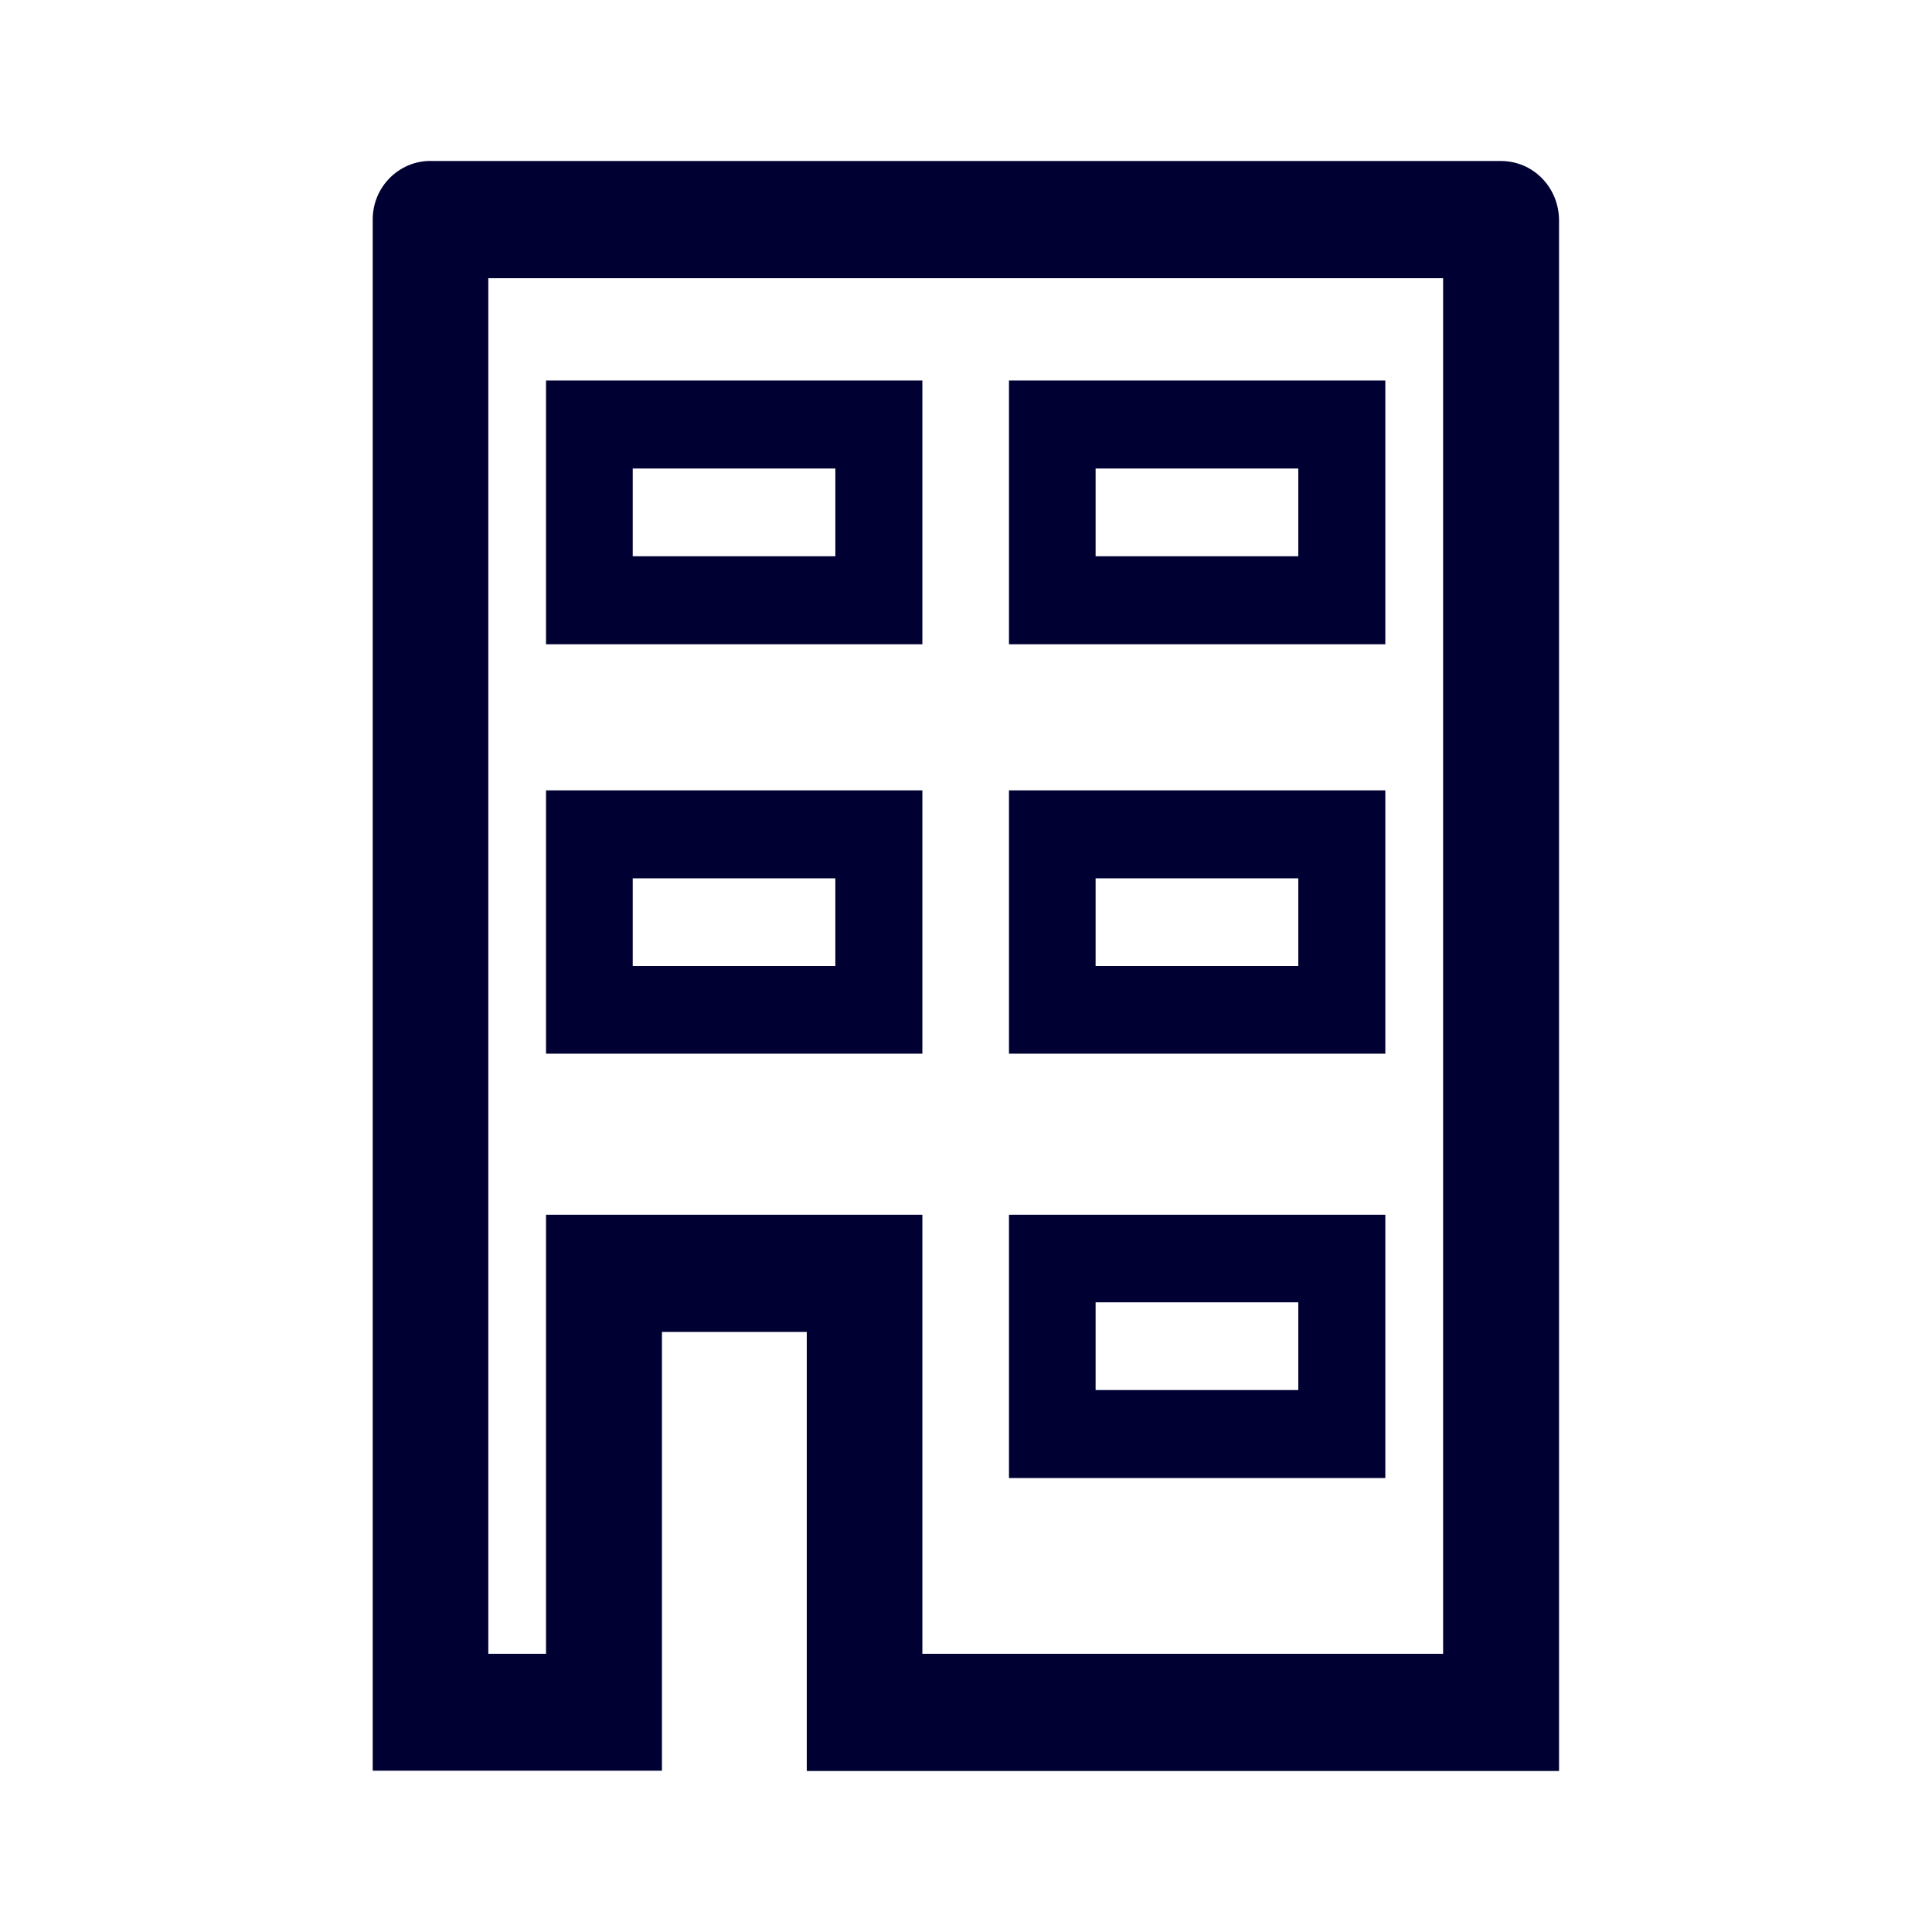 <svg xmlns="http://www.w3.org/2000/svg" width="24" height="24" fill="none"><path fill="#003" d="M5.348 2h13.297c.4 0 .717.326.722.73V22h-9.345v-5.454H8.223v5.45H4.63V2.725c0-.4.322-.726.718-.726Zm6.11 18.544h6.469V3.456H6.066v17.088h.717V15.09h4.675v5.454Zm-4.675-7.455h4.675V9.818H6.783v3.27Zm3.594-2.178V12H7.86v-1.089h2.517Zm2.157 2.178h4.675V9.818h-4.675v3.27Zm3.594-2.178V12H13.61v-1.089h2.517Zm-3.594 7.45h4.675V15.09h-4.675v3.271Zm3.594-2.182v1.089H13.61v-1.09h2.517ZM6.783 8.003h4.675V4.727H6.783v3.276Zm3.594-2.183v1.09H7.86V5.82h2.517Zm2.157 2.183h4.675V4.727h-4.675v3.276Zm3.594-2.183v1.09H13.61V5.82h2.517Z"/></svg>